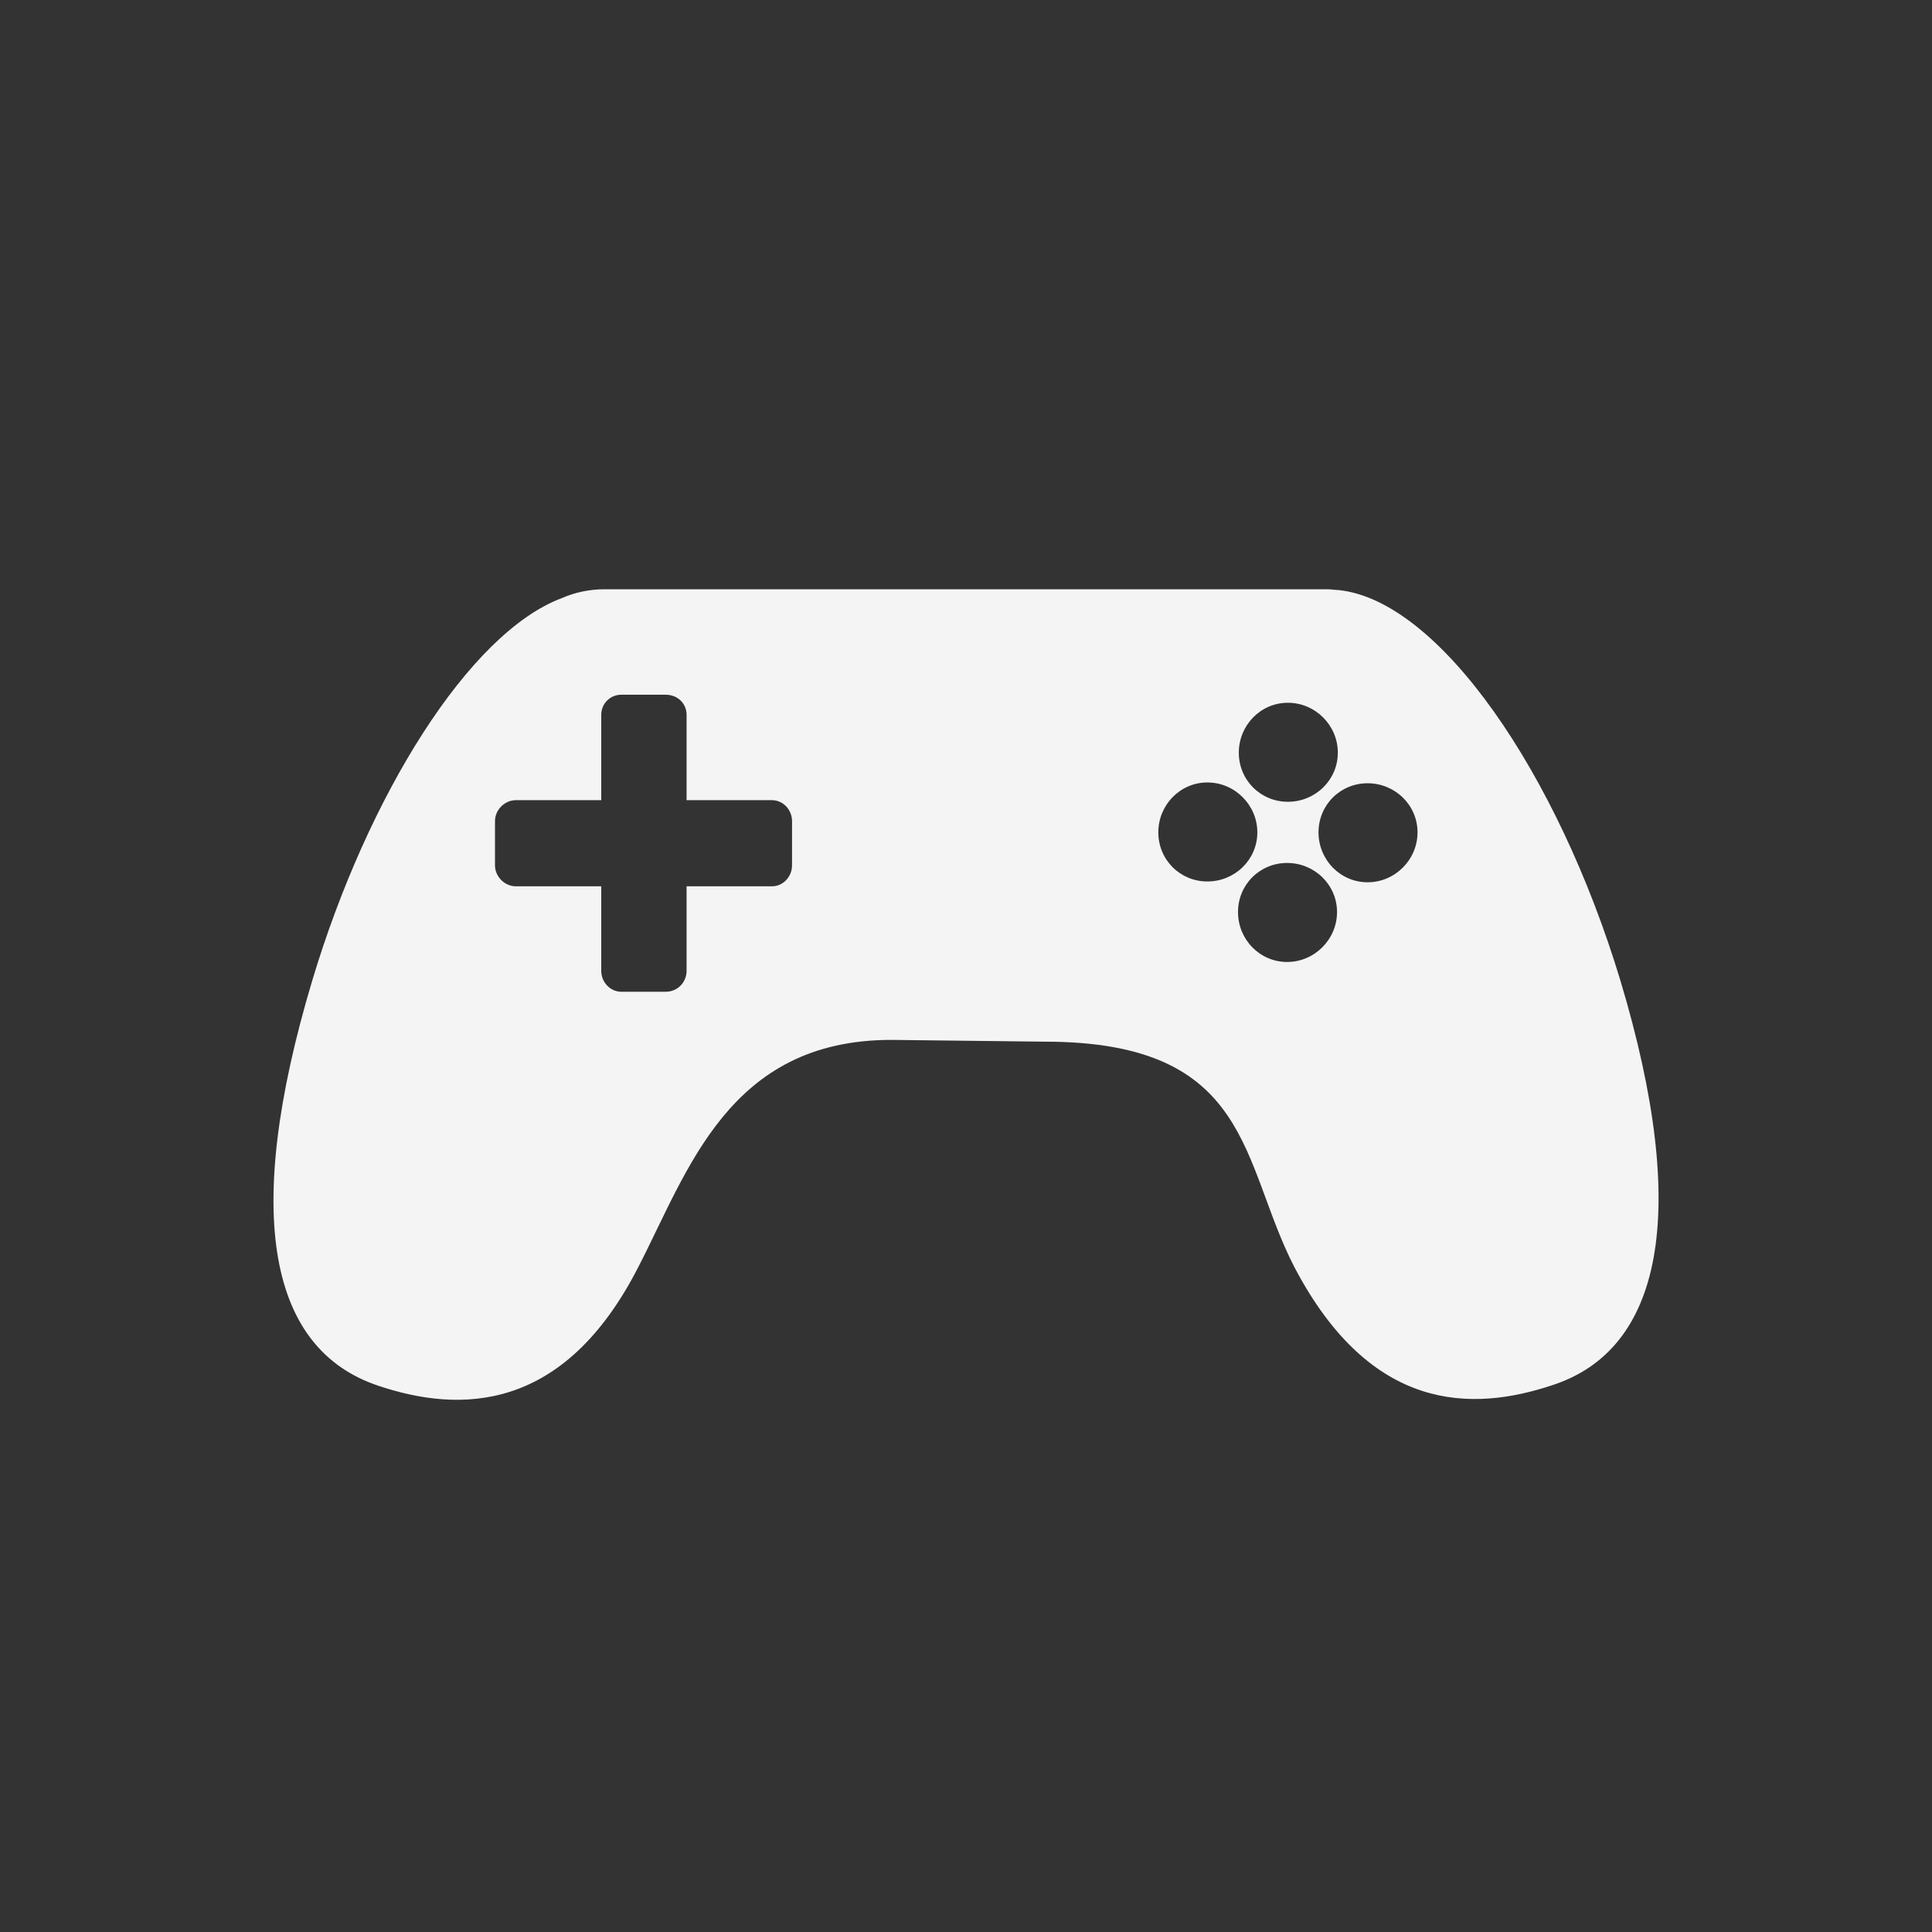 <?xml version="1.0" encoding="UTF-8"?>
<svg id="jeux_vidéo" data-name="jeux vidéo" xmlns="http://www.w3.org/2000/svg" viewBox="0 0 24 24">
  <rect x="0" y="0" width="24" height="24" fill="#333333" stroke="none"/>
  <defs>
    <style>
      .cls-1 {
        stroke-width: 0px;
        fill: #f4f4f4;
      }
    </style>
  </defs>
  <path class="cls-1" d="m12.979,12.94c2.581,0,2.43,1.5,3.1,2.8.95,1.81,2.207,1.803,3.217,1.463,1.33-.44,1.713-2.093.833-5.023-.78-2.58-2.25-4.72-3.5-4.85-.04,0-.09-.01-.14-.01H7.509c-.19,0-.37.04-.53.11-1.15.43-2.41,2.45-3.1,4.75-.88,2.94-.523,4.583.817,5.033,1.01.34,2.303.347,3.233-1.473.62-1.2,1.122-2.822,3.143-2.822m-1.233-2.168c0,.14-.11.26-.25.26h-1.06v1.05c0,.14-.11.26-.26.26h-.55c-.14,0-.25-.12-.25-.26v-1.05h-1.06c-.14,0-.26-.12-.26-.26v-.55c0-.14.12-.26.26-.26h1.06v-1.06c0-.14.11-.25.25-.25h.55c.15,0,.26.11.26.25v1.06h1.06c.14,0,.25.12.25.26v.55Zm6.16-2.02c.34,0,.62.28.62.62,0,.34-.28.61-.62.61-.34,0-.61-.27-.61-.61,0-.34.27-.62.61-.62Zm-1.61,1.61c0-.34.27-.62.61-.62.34,0,.62.28.62.62,0,.34-.28.61-.62.61-.34,0-.61-.27-.61-.61Zm1.6,1.61c-.34,0-.61-.28-.61-.62,0-.34.27-.61.61-.61.34,0,.62.27.62.61,0,.34-.28.62-.62.62Zm1-.99c-.34,0-.61-.28-.61-.62,0-.34.27-.61.61-.61.34,0,.62.27.62.61,0,.34-.28.62-.62.62Z"/>
</svg>
